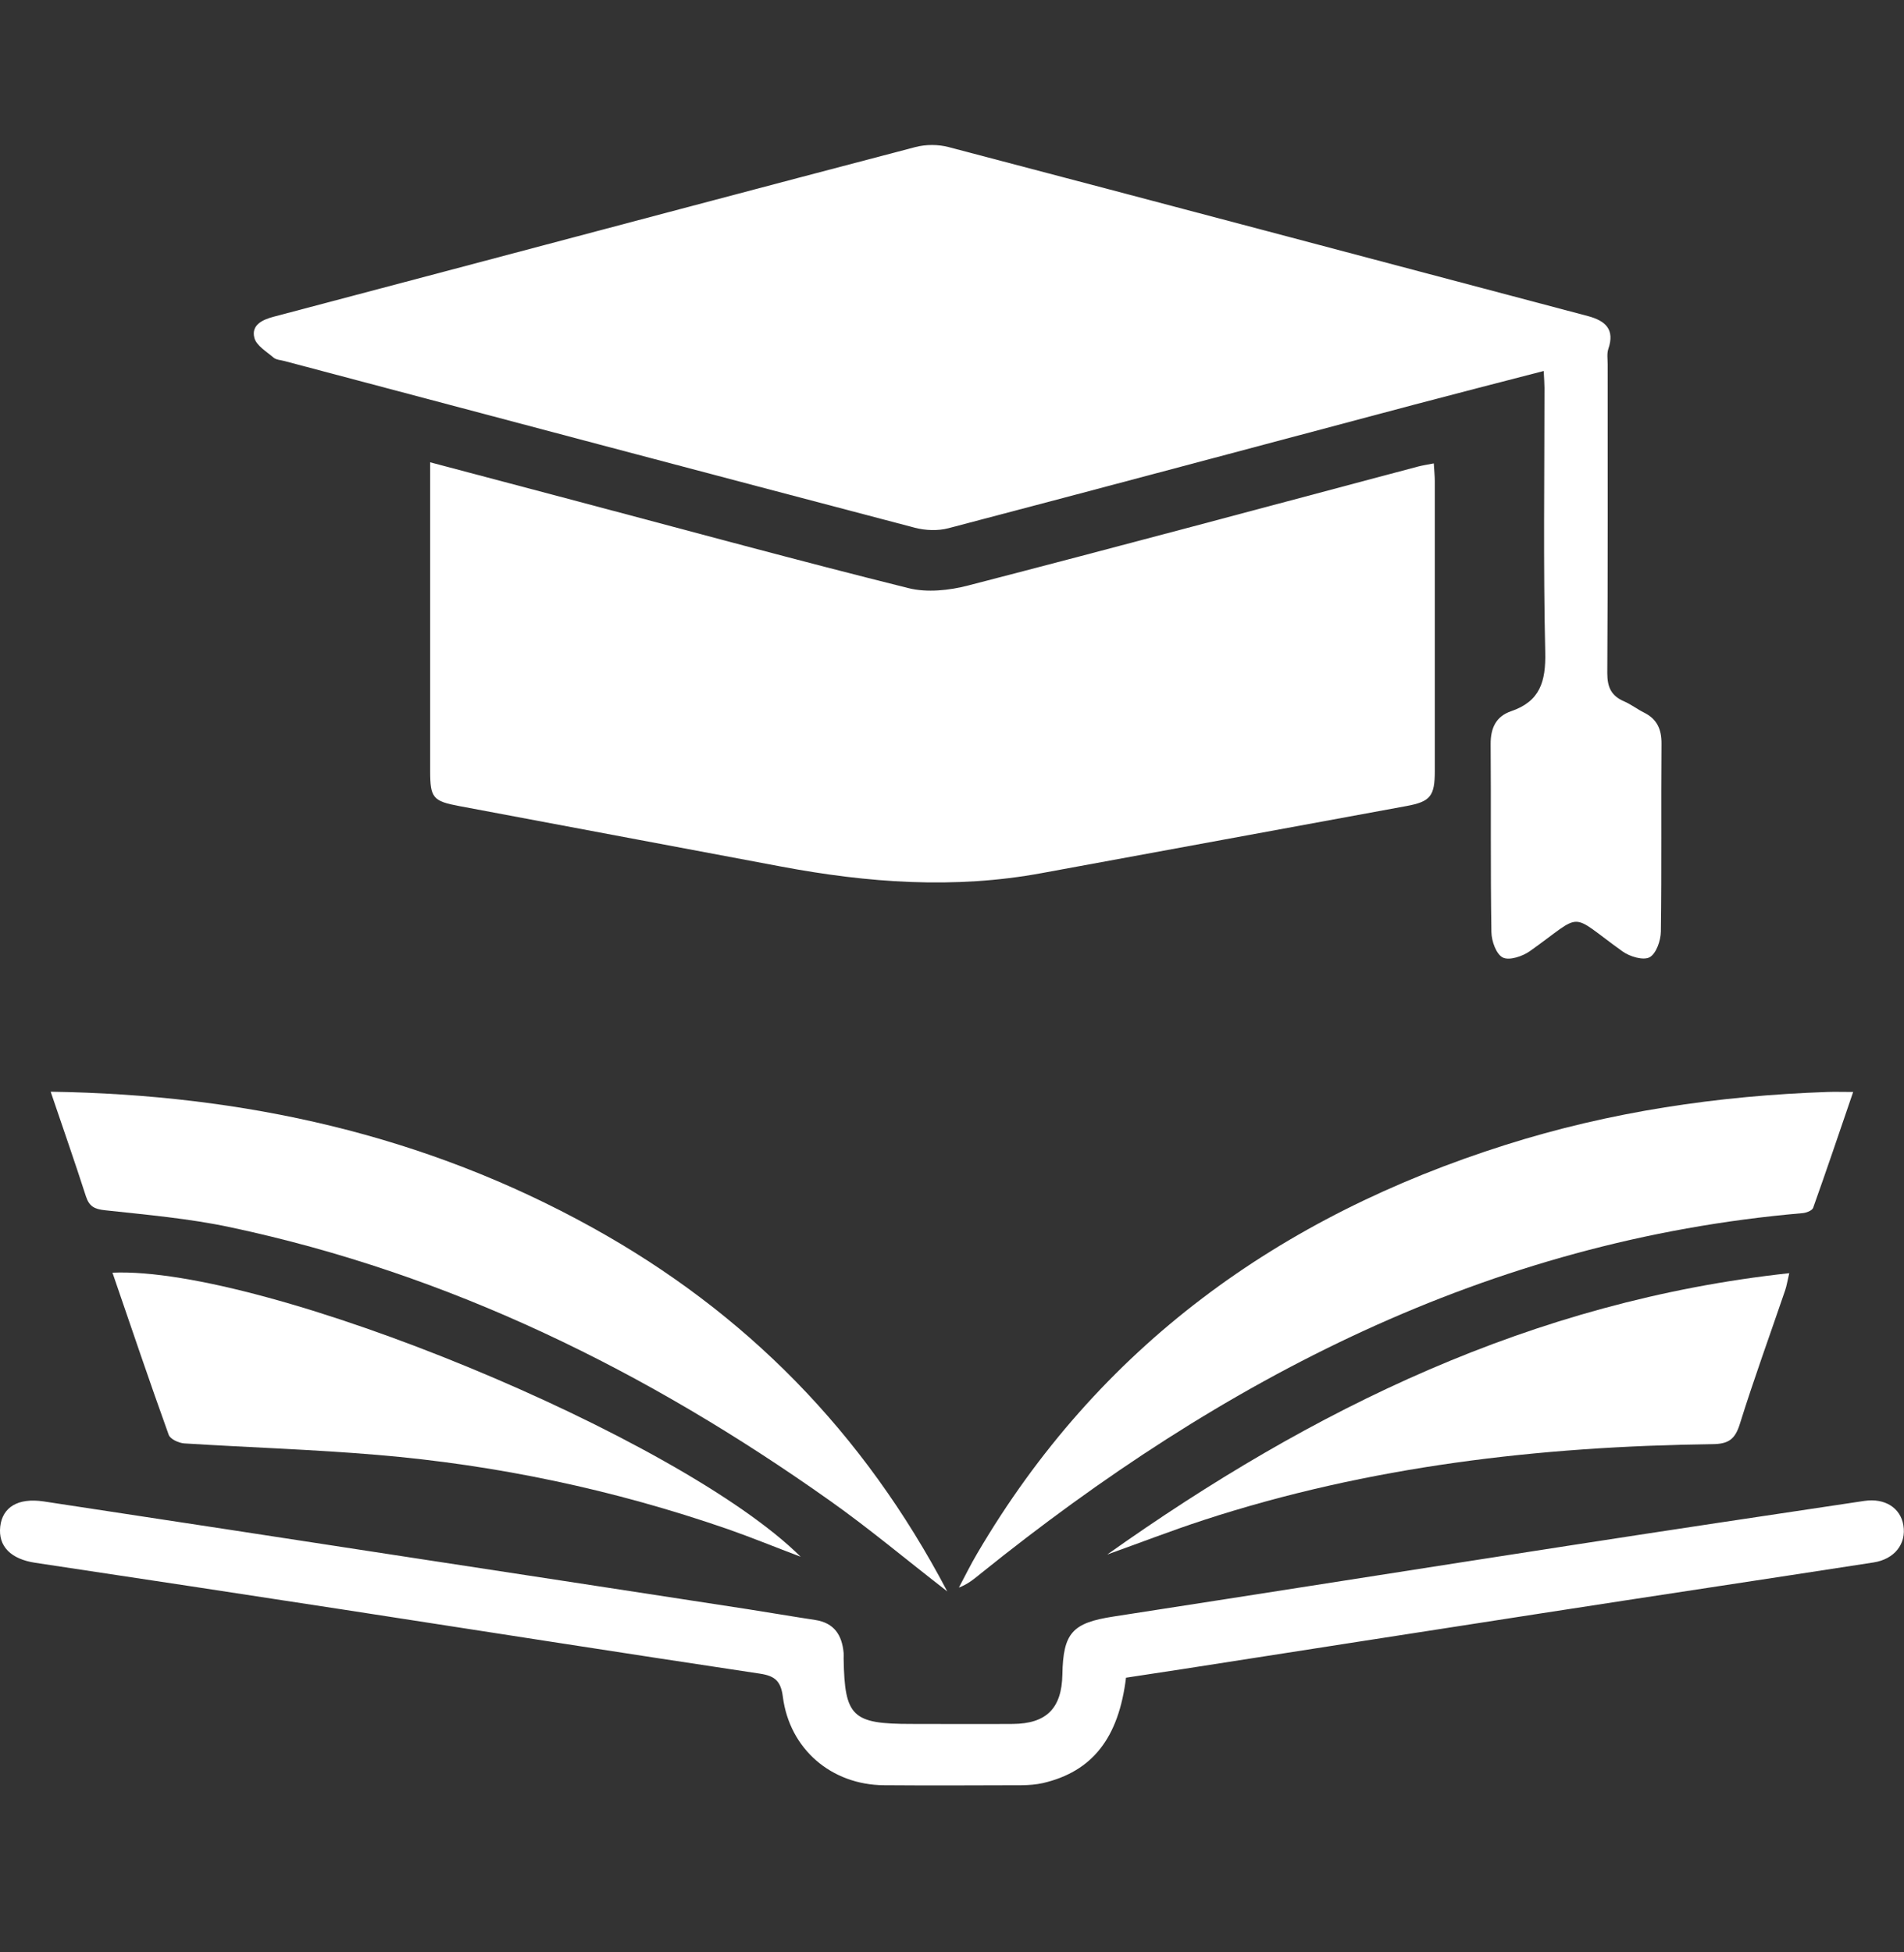 <?xml version="1.0" encoding="UTF-8"?>
<svg id="_Слой_1" data-name="Слой 1" xmlns="http://www.w3.org/2000/svg" viewBox="0 0 150.67 154.49">
  <rect x="0" y="0" width="150.67" height="154.49" fill="#333333" stroke="none"/>
  <defs>
    <style>
      .cls-1 {
        fill: #fff;
      }
    </style>
  </defs>
  <path class="cls-1" d="M122.15,29.36c-3.55,.92-6.91,1.78-10.27,2.67-12.28,3.26-24.55,6.55-36.83,9.77-.83,.22-1.82,.18-2.66-.04-16.63-4.37-33.25-8.78-49.88-13.19-.29-.08-.65-.09-.86-.27-.56-.48-1.36-.95-1.52-1.56-.27-1.04,.67-1.45,1.54-1.68,4.48-1.19,8.97-2.37,13.46-3.56,12.43-3.29,24.86-6.6,37.3-9.86,.83-.22,1.81-.22,2.64,0,16.87,4.43,33.72,8.91,50.58,13.37,1.39,.37,2.16,1.05,1.62,2.61-.12,.37-.05,.8-.05,1.21,0,8.15,.02,16.29-.03,24.44,0,1.13,.33,1.8,1.33,2.23,.55,.24,1.04,.62,1.58,.89,1.03,.51,1.39,1.33,1.38,2.46-.04,4.96,.02,9.92-.05,14.87-.01,.71-.37,1.75-.89,2.03-.5,.27-1.57-.05-2.14-.46-4.37-3.13-2.97-3.12-7.34-.02-.58,.41-1.63,.76-2.14,.5-.52-.26-.89-1.3-.9-2.01-.08-4.96-.02-9.92-.06-14.87-.01-1.27,.42-2.2,1.62-2.61,2.29-.78,2.75-2.35,2.7-4.65-.16-6.98-.06-13.96-.06-20.94,0-.35-.03-.7-.06-1.32Z"/>
  <path class="cls-1" d="M34.03,36.58c4.04,1.07,7.93,2.1,11.82,3.13,8.68,2.3,17.33,4.66,26.04,6.83,1.48,.37,3.23,.18,4.73-.21,11.87-3.07,23.7-6.25,35.55-9.4,.38-.1,.77-.16,1.29-.26,.03,.55,.08,.98,.08,1.42,0,7.64,0,15.28,0,22.92,0,1.98-.34,2.42-2.22,2.77-9.63,1.78-19.25,3.53-28.88,5.31-6.92,1.28-13.79,.77-20.64-.52-8.48-1.59-16.96-3.19-25.44-4.78-2.1-.39-2.32-.65-2.32-2.77,0-7.59,0-15.18,0-22.77v-1.67Z"/>
  <path class="cls-1" d="M89.11,132.72c-.58,4.83-2.68,7.47-6.58,8.38-.54,.12-1.1,.16-1.65,.17-3.64,.01-7.29,.03-10.93,0-4.17-.03-7.47-2.87-8-7-.16-1.24-.62-1.65-1.82-1.83-10.93-1.64-21.85-3.36-32.77-5.04-8.18-1.26-16.36-2.5-24.55-3.73-1.95-.29-2.97-1.3-2.79-2.88,.18-1.53,1.41-2.28,3.43-1.98,9.73,1.47,19.46,2.97,29.18,4.46,8.83,1.35,17.66,2.7,26.49,4.06,1.8,.28,3.59,.59,5.38,.86,1.51,.23,2.13,1.19,2.26,2.61,.01,.15,0,.3,0,.46,.08,4.59,.67,5.16,5.34,5.16,2.68,0,5.36,.02,8.05,0,2.66-.02,3.87-1.24,3.92-3.91,.06-3.31,.8-4.09,4.05-4.59,12.12-1.87,24.23-3.79,36.35-5.66,7.68-1.19,15.37-2.34,23.06-3.49,1.63-.24,2.86,.55,3.09,1.92,.25,1.47-.69,2.69-2.36,2.95-8.73,1.35-17.46,2.66-26.18,4.01-9.53,1.47-19.05,2.96-28.57,4.44-1.48,.23-2.97,.45-4.4,.67Z"/>
  <path class="cls-1" d="M146.65,86.4c-1.1,3.22-2.11,6.21-3.17,9.18-.08,.22-.55,.4-.85,.42-24.9,2.15-45.92,13.14-65.01,28.51-.51,.41-1,.84-1.74,1.12,.48-.9,.93-1.82,1.45-2.7,9.6-16.37,23.92-26.67,41.8-32.33,8.29-2.63,16.81-3.89,25.48-4.19,.59-.02,1.18,0,2.03,0Z"/>
  <path class="cls-1" d="M74.97,125.94c-3.33-2.58-6.22-5.01-9.29-7.18-14.44-10.24-30.06-17.95-47.48-21.65-3.25-.69-6.59-.98-9.9-1.34-.84-.09-1.24-.31-1.5-1.1-.86-2.67-1.79-5.33-2.79-8.28,15.32,.23,29.63,3.41,42.88,10.76,12.11,6.71,21.43,16.15,28.08,28.8Z"/>
  <path class="cls-1" d="M8.89,100.71c12.1-.52,44.89,12.98,54.47,22.48-2.12-.8-3.92-1.54-5.75-2.18-9-3.12-18.26-5.08-27.75-5.88-5.08-.43-10.19-.59-15.28-.91-.44-.03-1.11-.34-1.23-.68-1.52-4.22-2.95-8.46-4.45-12.83Z"/>
  <path class="cls-1" d="M87.61,123.02c16.25-11.53,33.68-20.07,53.98-22.27-.15,.62-.2,.99-.32,1.34-1.2,3.53-2.48,7.03-3.59,10.59-.38,1.22-.9,1.59-2.18,1.6-13.69,.18-27.18,1.74-40.26,6.01-2.57,.84-5.09,1.82-7.64,2.73Z"/>
</svg>